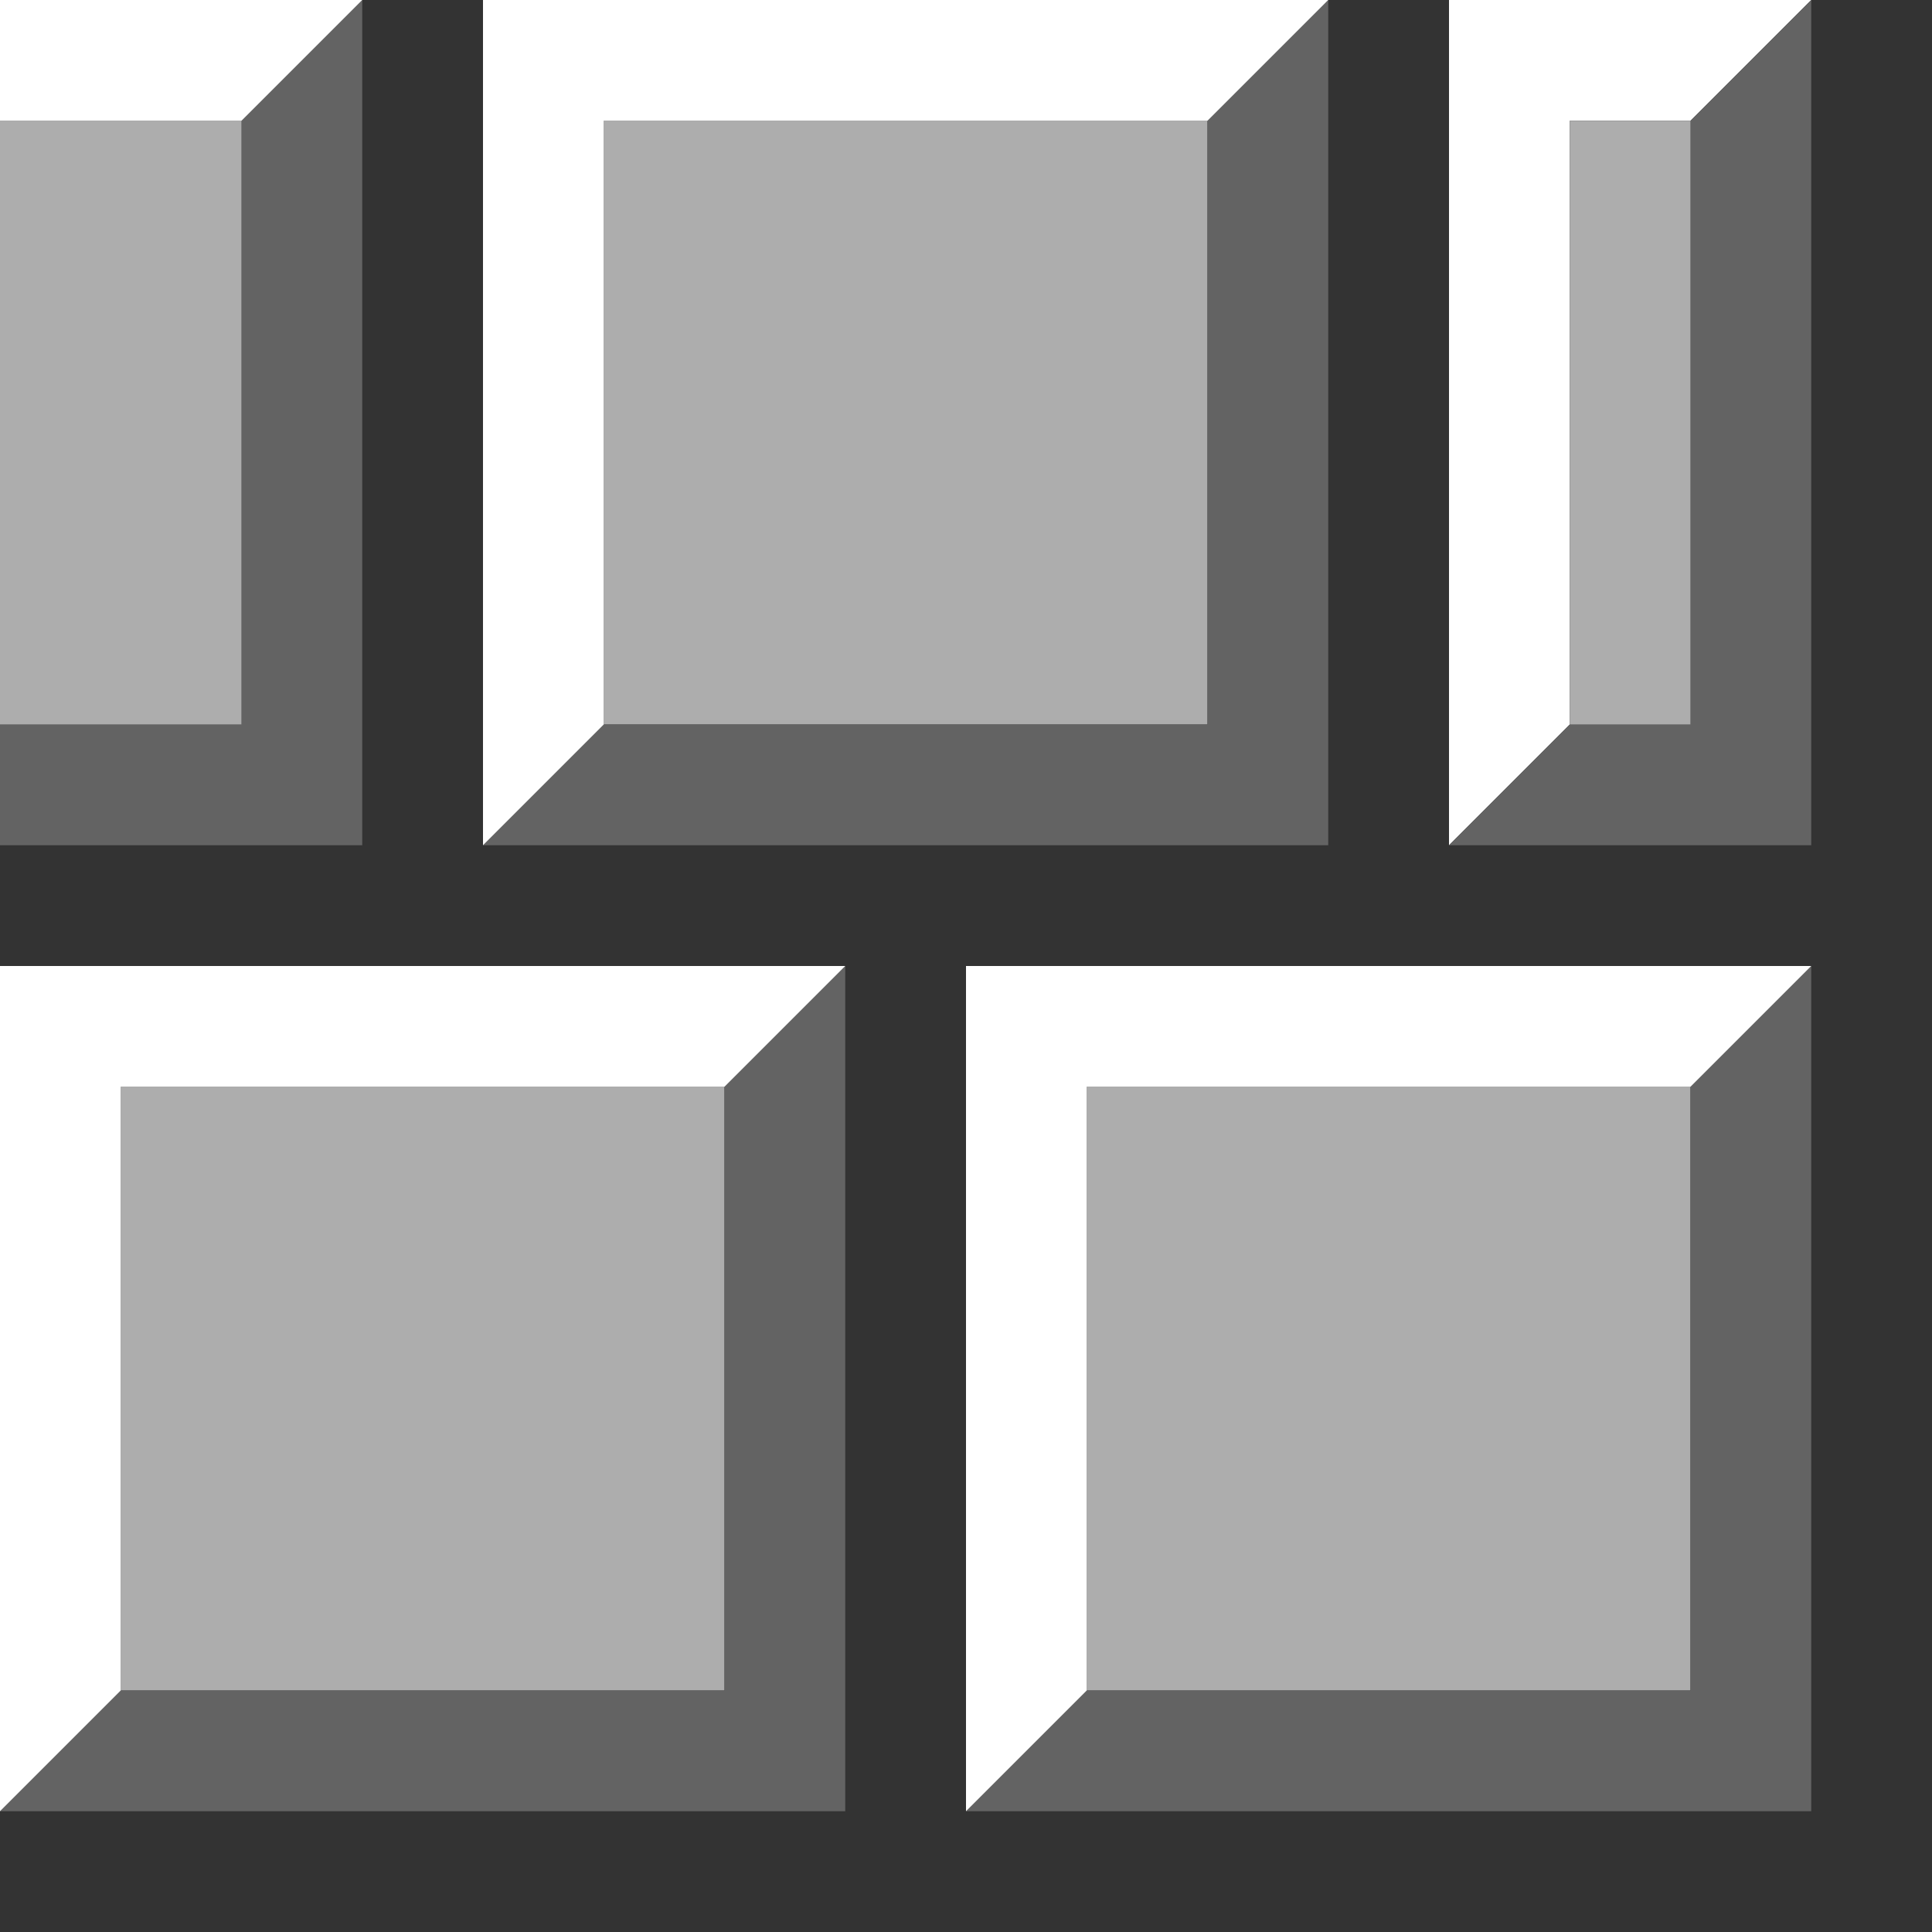<?xml version="1.0" encoding="UTF-8" standalone="no"?>
<!-- Created with Inkscape (http://www.inkscape.org/) -->

<svg
   xmlns:dc="http://purl.org/dc/elements/1.1/"
   xmlns:cc="http://creativecommons.org/ns#"
   xmlns:rdf="http://www.w3.org/1999/02/22-rdf-syntax-ns#"
   xmlns:svg="http://www.w3.org/2000/svg"
   xmlns="http://www.w3.org/2000/svg"
   xmlns:sodipodi="http://sodipodi.sourceforge.net/DTD/sodipodi-0.dtd"
   xmlns:inkscape="http://www.inkscape.org/namespaces/inkscape"
   width="16"
   height="16"
   viewBox="0 0 16 16"
   id="svg2"
   version="1.1"
   inkscape:version="0.91 r13725"
   sodipodi:docname="castlegroundr.svg">
  <rect x="0" y="0" width="16" height="16" fill="#333333" stroke="none"/>
  <defs
     id="defs4" />
  <sodipodi:namedview
     id="base"
     pagecolor="#000000"
     bordercolor="#666666"
     borderopacity="1.0"
     inkscape:pageopacity="0"
     inkscape:pageshadow="2"
     inkscape:zoom="31.678384"
     inkscape:cx="15.742548"
     inkscape:cy="4.7349614"
     inkscape:document-units="in"
     inkscape:current-layer="layer1"
     showgrid="true"
     units="px"
     inkscape:window-width="1871"
     inkscape:window-height="1061"
     inkscape:window-x="49"
     inkscape:window-y="0"
     inkscape:window-maximized="1"
     inkscape:object-nodes="true">
    <inkscape:grid
       type="xygrid"
       id="grid3463" />
  </sodipodi:namedview>
  <g
     inkscape:label="Layer 1"
     inkscape:groupmode="layer"
     id="layer1"
     transform="translate(0,-1036.362)">
    <g
       id="g4284">
      <rect
         y="1045.362"
         x="1"
         height="5"
         width="5"
         id="rect3472"
         style="fill:#adadad;fill-opacity:1" />
      <path
         inkscape:connector-curvature="0"
         id="path3474"
         d="m 0,1051.362 1,-1 5,0 0,-5 1,-1 0,7 z"
         style="fill:#636363;fill-rule:evenodd;stroke:none;stroke-width:1px;stroke-linecap:butt;stroke-linejoin:miter;stroke-opacity:1;fill-opacity:1" />
      <g
         id="g4278">
        <path
           style="fill:#ffffff;fill-rule:evenodd;stroke:none;stroke-width:1px;stroke-linecap:butt;stroke-linejoin:miter;stroke-opacity:1;fill-opacity:1"
           d="m 0,1051.362 1,-1 0,-5 5,0 1,-1 -7,0 z"
           id="path4276"
           inkscape:connector-curvature="0" />
      </g>
    </g>
    <g
       transform="translate(8,1.7382813e-5)"
       id="g4284-3">
      <rect
         y="1045.362"
         x="1"
         height="5"
         width="5"
         id="rect3472-6"
         style="fill:#adadad;fill-opacity:1" />
      <path
         inkscape:connector-curvature="0"
         id="path3474-7"
         d="m 0,1051.362 1,-1 5,0 0,-5 1,-1 0,7 z"
         style="fill:#636363;fill-opacity:1;fill-rule:evenodd;stroke:none;stroke-width:1px;stroke-linecap:butt;stroke-linejoin:miter;stroke-opacity:1" />
      <g
         id="g4278-5">
        <path
           style="fill:#ffffff;fill-opacity:1;fill-rule:evenodd;stroke:none;stroke-width:1px;stroke-linecap:butt;stroke-linejoin:miter;stroke-opacity:1"
           d="m 0,1051.362 1,-1 0,-5 5,0 1,-1 -7,0 z"
           id="path4276-3"
           inkscape:connector-curvature="0" />
      </g>
    </g>
    <g
       transform="translate(4,-8)"
       id="g4284-3-5">
      <rect
         y="1045.362"
         x="1"
         height="5"
         width="5"
         id="rect3472-6-6"
         style="fill:#adadad;fill-opacity:1" />
      <path
         inkscape:connector-curvature="0"
         id="path3474-7-2"
         d="m 0,1051.362 1,-1 5,0 0,-5 1,-1 0,7 z"
         style="fill:#636363;fill-opacity:1;fill-rule:evenodd;stroke:none;stroke-width:1px;stroke-linecap:butt;stroke-linejoin:miter;stroke-opacity:1" />
      <g
         id="g4278-5-9">
        <path
           style="fill:#ffffff;fill-opacity:1;fill-rule:evenodd;stroke:none;stroke-width:1px;stroke-linecap:butt;stroke-linejoin:miter;stroke-opacity:1"
           d="m 0,1051.362 1,-1 0,-5 5,0 1,-1 -7,0 z"
           id="path4276-3-1"
           inkscape:connector-curvature="0" />
      </g>
    </g>
    <g
       id="g4391-2"
       transform="translate(12,1.7382813e-5)">
      <path
         inkscape:connector-curvature="0"
         id="path4385-7"
         d="m 0,1043.362 1,-1 0,-5 1,0 1,-1 -3,0 z"
         style="fill:#ffffff;fill-opacity:1;fill-rule:evenodd;stroke:none;stroke-width:1px;stroke-linecap:butt;stroke-linejoin:miter;stroke-opacity:1" />
      <path
         inkscape:connector-curvature="0"
         id="path4387-0"
         d="m 0,1043.362 1,-1 1,0 0,-5 1,-1 0,7 z"
         style="fill:#636363;fill-opacity:1;fill-rule:evenodd;stroke:none;stroke-width:1px;stroke-linecap:butt;stroke-linejoin:miter;stroke-opacity:1" />
      <rect
         y="1037.362"
         x="1"
         height="5"
         width="1"
         id="rect4389-9"
         style="fill:#adadad;fill-opacity:1;stroke:none" />
    </g>
    <g
       id="g4350">
      <path
         inkscape:connector-curvature="0"
         id="path4344"
         d="m 0,1043.362 0,-1 2,0 0,-5 1,-1 0,7 z"
         style="fill:#636363;fill-opacity:1;fill-rule:evenodd;stroke:none" />
      <rect
         y="1037.362"
         x="0"
         height="5"
         width="2"
         id="rect4346"
         style="fill:#adadad;fill-opacity:1;stroke:none" />
      <path
         inkscape:connector-curvature="0"
         id="path4348"
         d="m 0,1037.362 2,0 1,-1 -3,0 z"
         style="fill:#ffffff;fill-opacity:1;fill-rule:evenodd;stroke:none;stroke-width:1px;stroke-linecap:butt;stroke-linejoin:miter;stroke-opacity:1" />
    </g>
  </g>
</svg>

